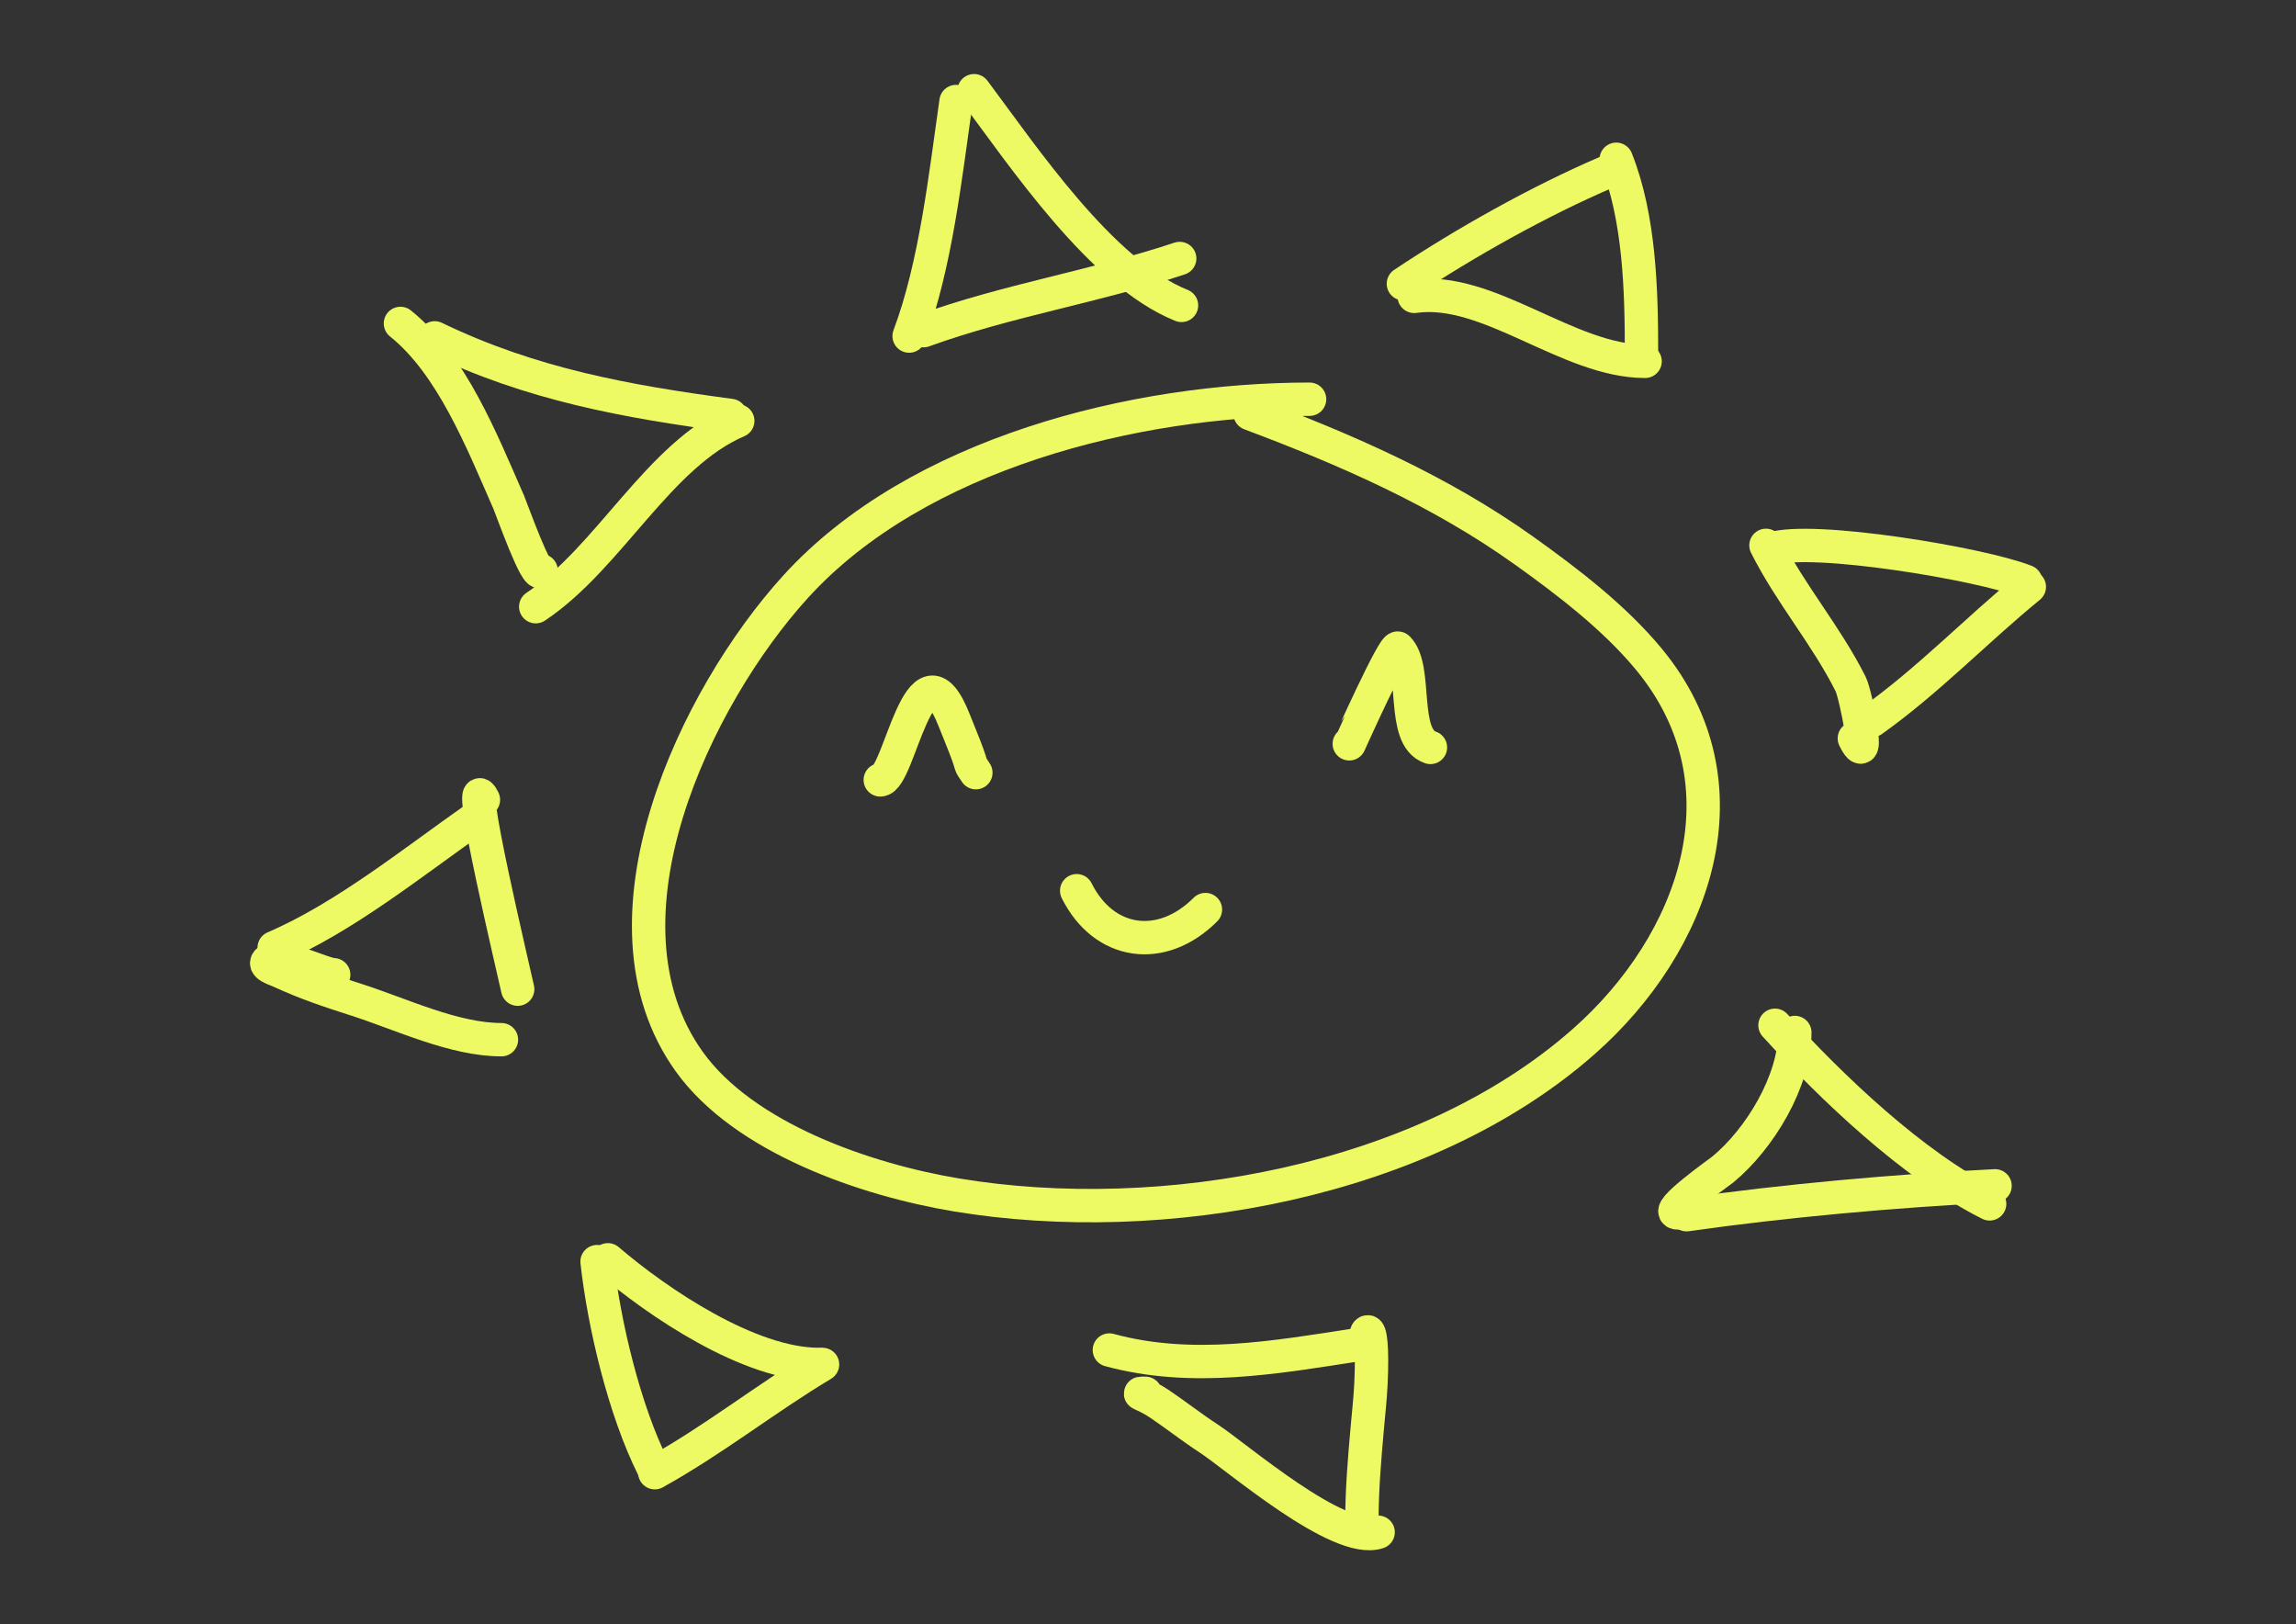 <?xml version="1.0" encoding="UTF-8" standalone="no"?>
<!DOCTYPE svg PUBLIC "-//W3C//DTD SVG 1.1//EN" "http://www.w3.org/Graphics/SVG/1.1/DTD/svg11.dtd">
<!-- Created with Vectornator (http://vectornator.io/) -->
<svg height="100%" stroke-miterlimit="10" style="fill-rule:nonzero;clip-rule:evenodd;stroke-linecap:round;stroke-linejoin:round;" version="1.1" viewBox="0 0 3370.82 2384.24" width="100%" xml:space="preserve" xmlns="http://www.w3.org/2000/svg" xmlns:vectornator="http://vectornator.io" xmlns:xlink="http://www.w3.org/1999/xlink">
<rect x="0" y="0" width="3370.82" height="2384.24" fill="#333333" stroke="none"/>
<defs/>
<g id="Layer-1" vectornator:layerName="Layer 1">
<path d="M489.904 1430.81C475.204 1430.81 411.481 1398.35 394.565 1409.63C383.65 1416.9 404.941 1422.97 410.455 1425.52C449.441 1443.51 481.239 1454.04 524.332 1467.89C589.259 1488.76 666.688 1526.15 736.197 1526.15" fill="none" opacity="1" stroke="#EDFA63" stroke-linecap="round" stroke-linejoin="round" stroke-width="48.977" vectornator:layerName="Curve 57"/>
<path d="M402.51 1391.09C505.928 1346.77 607.18 1264.77 699.121 1200.41" fill="none" opacity="1" stroke="#EDFA63" stroke-linecap="round" stroke-linejoin="round" stroke-width="48.977" vectornator:layerName="Curve 58"/>
<path d="M709.714 1173.93C680.147 1114.79 756.825 1435.97 760.032 1452" fill="none" opacity="1" stroke="#EDFA63" stroke-linecap="round" stroke-linejoin="round" stroke-width="48.977" vectornator:layerName="Curve 59"/>
<path d="M876.558 1851.9C886.784 1943.93 916.489 2069.47 958.655 2153.8" fill="none" opacity="1" stroke="#EDFA63" stroke-linecap="round" stroke-linejoin="round" stroke-width="48.977" vectornator:layerName="Curve 60"/>
<path d="M892.448 1849.25C965.563 1911.92 1099.9 2002.85 1202.3 2002.85" fill="none" opacity="1" stroke="#EDFA63" stroke-linecap="round" stroke-linejoin="round" stroke-width="48.977" vectornator:layerName="Curve 61"/>
<path d="M961.304 2161.75C1048.38 2113.37 1123.03 2053.59 1207.6 2002.85" fill="none" opacity="1" stroke="#EDFA63" stroke-linecap="round" stroke-linejoin="round" stroke-width="48.977" vectornator:layerName="Curve 62"/>
<path d="M1681.64 2045.22C1665.52 2045.22 1677.97 2044.31 1702.83 2061.11C1726.98 2077.43 1749.91 2095.53 1774.34 2111.43C1815.55 2138.25 1965.22 2268.5 2023.28 2249.14" fill="none" opacity="1" stroke="#EDFA63" stroke-linecap="round" stroke-linejoin="round" stroke-width="48.977" vectornator:layerName="Curve 63"/>
<path d="M2004.74 1976.37C2004.74 1973.47 2003.88 1957.52 2007.39 1955.18C2011.57 1952.39 2015.42 1975.81 2012.68 2031.98C2011.65 2053.22 2009.27 2074.36 2007.39 2095.54C2003.28 2141.75 1999.44 2186.89 1999.44 2233.25" fill="none" opacity="1" stroke="#EDFA63" stroke-linecap="round" stroke-linejoin="round" stroke-width="48.977" vectornator:layerName="Curve 64"/>
<path d="M1628.68 1981.66C1749.83 2014.7 1873.04 1992.35 1994.15 1973.72" fill="none" opacity="1" stroke="#EDFA63" stroke-linecap="round" stroke-linejoin="round" stroke-width="48.977" vectornator:layerName="Curve 65"/>
<path d="M2635.04 1515.56C2635.04 1586.97 2583.59 1671.96 2529.11 1716.83C2525.62 1719.7 2439.79 1780.39 2462.9 1780.39" fill="none" opacity="1" stroke="#EDFA63" stroke-linecap="round" stroke-linejoin="round" stroke-width="48.977" vectornator:layerName="Curve 66"/>
<path d="M2605.91 1504.97C2688.64 1595.97 2808.78 1711.01 2921.06 1767.15" fill="none" opacity="1" stroke="#EDFA63" stroke-linecap="round" stroke-linejoin="round" stroke-width="48.977" vectornator:layerName="Curve 67"/>
<path d="M2476.14 1783.04C2619.93 1762.5 2782.34 1748 2929 1740.67" fill="none" opacity="1" stroke="#EDFA63" stroke-linecap="round" stroke-linejoin="round" stroke-width="48.977" vectornator:layerName="Curve 68"/>
<path d="M2592.66 800.515C2628.1 871.395 2681.32 932.795 2717.14 1004.44C2724.37 1018.91 2747.85 1134.71 2722.43 1083.88" fill="none" opacity="1" stroke="#EDFA63" stroke-linecap="round" stroke-linejoin="round" stroke-width="48.977" vectornator:layerName="Curve 69"/>
<path d="M2600.61 805.812C2659.6 786.148 2909.51 827.678 2974.02 853.481" fill="none" opacity="1" stroke="#EDFA63" stroke-linecap="round" stroke-linejoin="round" stroke-width="48.977" vectornator:layerName="Curve 70"/>
<path d="M2748.92 1057.4C2831.58 998.357 2900.77 925.69 2979.32 861.426" fill="none" opacity="1" stroke="#EDFA63" stroke-linecap="round" stroke-linejoin="round" stroke-width="48.977" vectornator:layerName="Curve 71"/>
<path d="M2076.24 435.048C2184.93 419.52 2301.83 530.387 2415.23 530.387" fill="none" opacity="1" stroke="#EDFA63" stroke-linecap="round" stroke-linejoin="round" stroke-width="48.977" vectornator:layerName="Curve 72"/>
<path d="M2409.93 517.145C2409.93 426.161 2407.11 319.416 2372.85 233.776" fill="none" opacity="1" stroke="#EDFA63" stroke-linecap="round" stroke-linejoin="round" stroke-width="48.977" vectornator:layerName="Curve 73"/>
<path d="M2060.35 416.51C2150.96 356.104 2259.73 295.123 2359.61 252.314" fill="none" opacity="1" stroke="#EDFA63" stroke-linecap="round" stroke-linejoin="round" stroke-width="48.977" vectornator:layerName="Curve 74"/>
<path d="M1430.06 133.14C1502.14 229.25 1617.02 401.251 1734.61 448.289" fill="none" opacity="1" stroke="#EDFA63" stroke-linecap="round" stroke-linejoin="round" stroke-width="48.977" vectornator:layerName="Curve 75"/>
<path d="M1334.72 493.311C1373.66 389.467 1387.89 258.829 1403.57 149.03" fill="none" opacity="1" stroke="#EDFA63" stroke-linecap="round" stroke-linejoin="round" stroke-width="48.977" vectornator:layerName="Curve 76"/>
<path d="M1355.9 485.366C1477.44 441.171 1608.7 420.52 1731.96 379.433" fill="none" opacity="1" stroke="#EDFA63" stroke-linecap="round" stroke-linejoin="round" stroke-width="48.977" vectornator:layerName="Curve 77"/>
<path d="M587.892 474.772C663.203 535.021 707.425 647.49 746.79 736.955C750.464 745.306 789 853.973 794.46 837.591" fill="none" opacity="1" stroke="#EDFA63" stroke-linecap="round" stroke-linejoin="round" stroke-width="48.977" vectornator:layerName="Curve 78"/>
<path d="M638.209 495.959C779.76 564.294 919.642 589.451 1072.53 609.836" fill="none" opacity="1" stroke="#EDFA63" stroke-linecap="round" stroke-linejoin="round" stroke-width="48.977" vectornator:layerName="Curve 79"/>
<path d="M786.515 890.558C894.716 818.423 966.566 667.736 1083.13 617.781" fill="none" opacity="1" stroke="#EDFA63" stroke-linecap="round" stroke-linejoin="round" stroke-width="48.977" vectornator:layerName="Curve 80"/>
<path d="M1292.34 1144.8C1320.58 1144.8 1349.94 927.615 1400.92 1057.4C1406.14 1070.68 1411.69 1083.82 1416.81 1097.13C1430.09 1131.64 1421.18 1116.92 1432.7 1134.2" fill="none" opacity="1" stroke="#EDFA63" stroke-linecap="round" stroke-linejoin="round" stroke-width="48.977" vectornator:layerName="Curve 81"/>
<path d="M1980.9 1091.83C1981.08 1091.66 2046.5 945.555 2052.41 951.469C2081.88 980.942 2055.94 1082.41 2100.08 1097.13" fill="none" opacity="1" stroke="#EDFA63" stroke-linecap="round" stroke-linejoin="round" stroke-width="48.977" vectornator:layerName="Curve 82"/>
<path d="M1922.64 586.002C1666.75 586.002 1346.22 665.241 1167.87 861.426C1021.91 1021.98 863.368 1350.38 1011.62 1557.93C1092.15 1670.67 1271.49 1731.89 1403.57 1753.91C1705.46 1804.22 2090.44 1735.93 2325.19 1528.8C2488.47 1384.73 2573.15 1151.78 2420.52 967.359C2370.19 906.541 2301.74 854.135 2237.79 808.46C2114.3 720.255 1976.54 660.173 1835.25 607.188" fill="none" opacity="1" stroke="#EDFA63" stroke-linecap="round" stroke-linejoin="round" stroke-width="48.977" vectornator:layerName="Curve 84"/>
<path d="M1580.71 1307.48C1620.71 1387.49 1705.63 1399.25 1769.74 1335.14" fill="none" opacity="1" stroke="#EDFA63" stroke-linecap="round" stroke-linejoin="round" stroke-width="48.977" vectornator:layerName="Curve 85"/>
</g>
</svg>